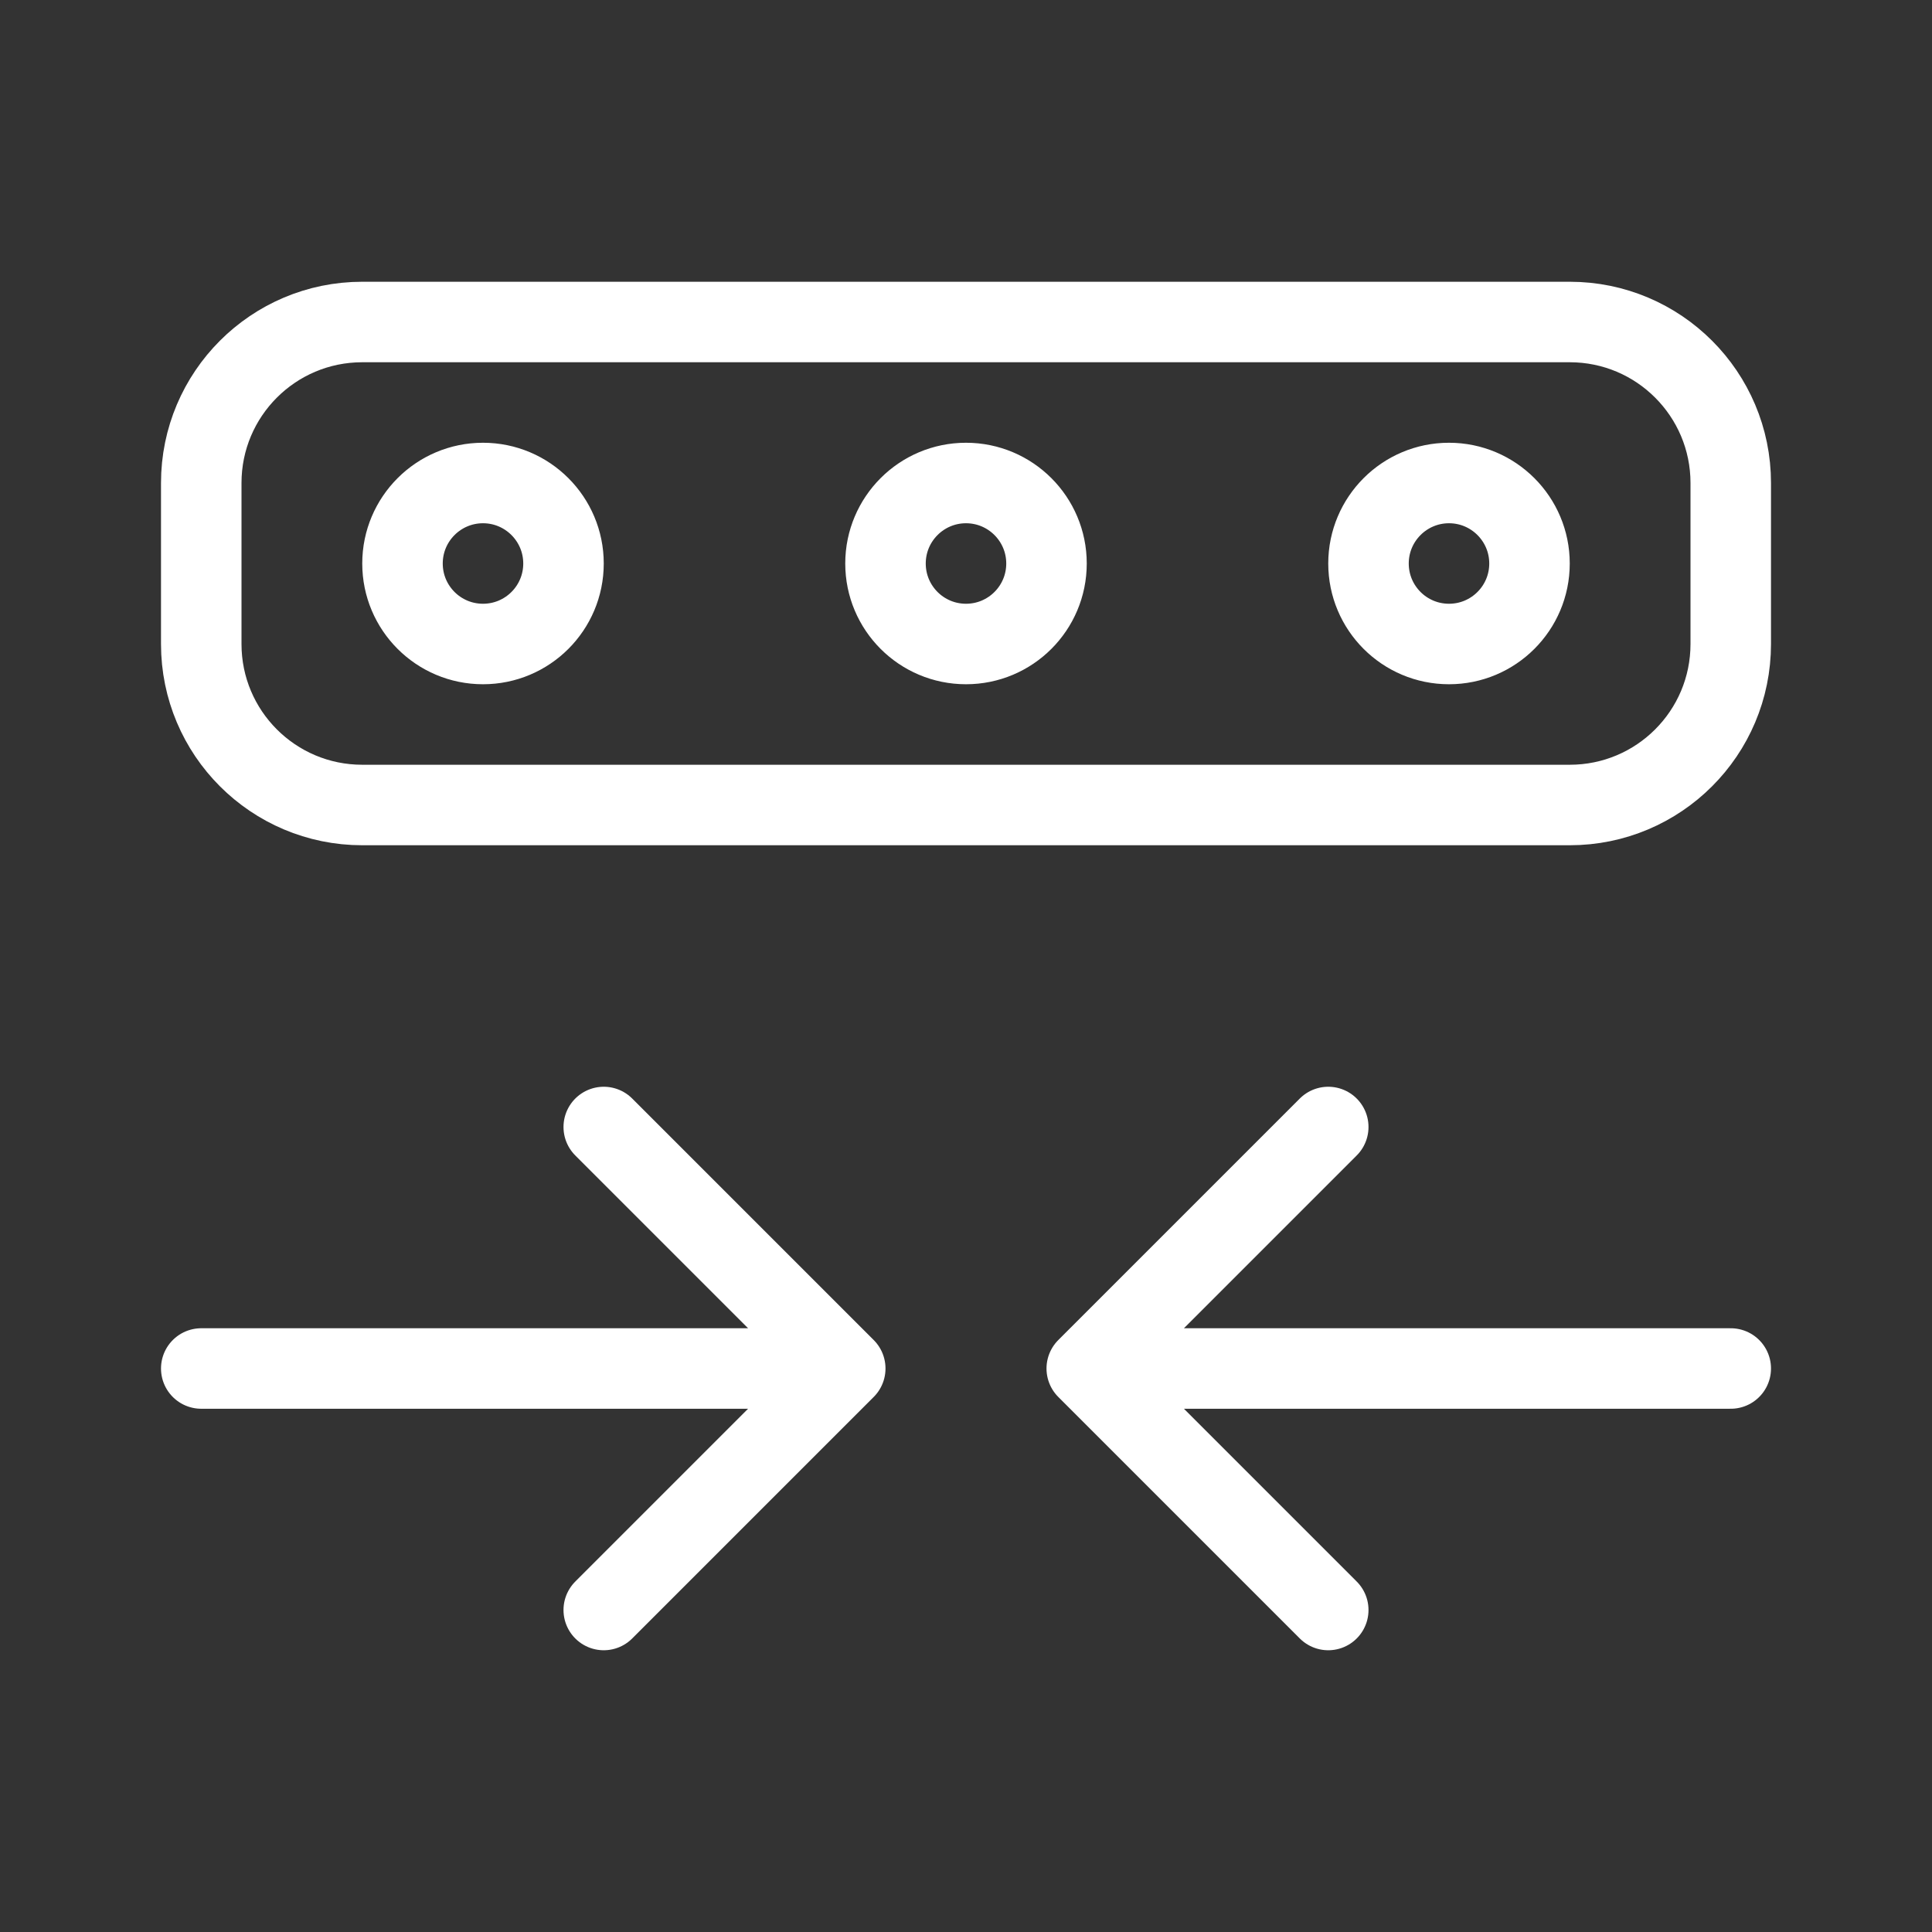 <svg width="24" height="24" viewBox="0 0 24 24" fill="none" xmlns="http://www.w3.org/2000/svg">
<rect x="0" y="0" width="24" height="24" fill="#333333" stroke="none"/>
<g id="converge">
<path id="icon" d="M16.5 20L13.5 17M13.5 17L16.5 14M13.5 17H21.5M7.5 20L10.5 17M10.5 17L7.5 14M10.5 17H2.5M4.5 10H19.5C20.605 10 21.5 9.105 21.5 8V6C21.5 4.896 20.605 4 19.5 4H4.5C3.395 4 2.5 4.896 2.5 6V8C2.5 9.105 3.395 10 4.5 10ZM7 7C7 7.553 6.552 8 6 8C5.448 8 5 7.553 5 7C5 6.448 5.448 6 6 6C6.552 6 7 6.448 7 7ZM19 7C19 7.553 18.552 8 18 8C17.448 8 17 7.553 17 7C17 6.448 17.448 6 18 6C18.552 6 19 6.448 19 7ZM13 7C13 7.553 12.552 8 12 8C11.448 8 11 7.553 11 7C11 6.448 11.448 6 12 6C12.552 6 13 6.448 13 7Z" stroke="white" stroke-linecap="round" stroke-linejoin="round"/>
</g>
</svg>

